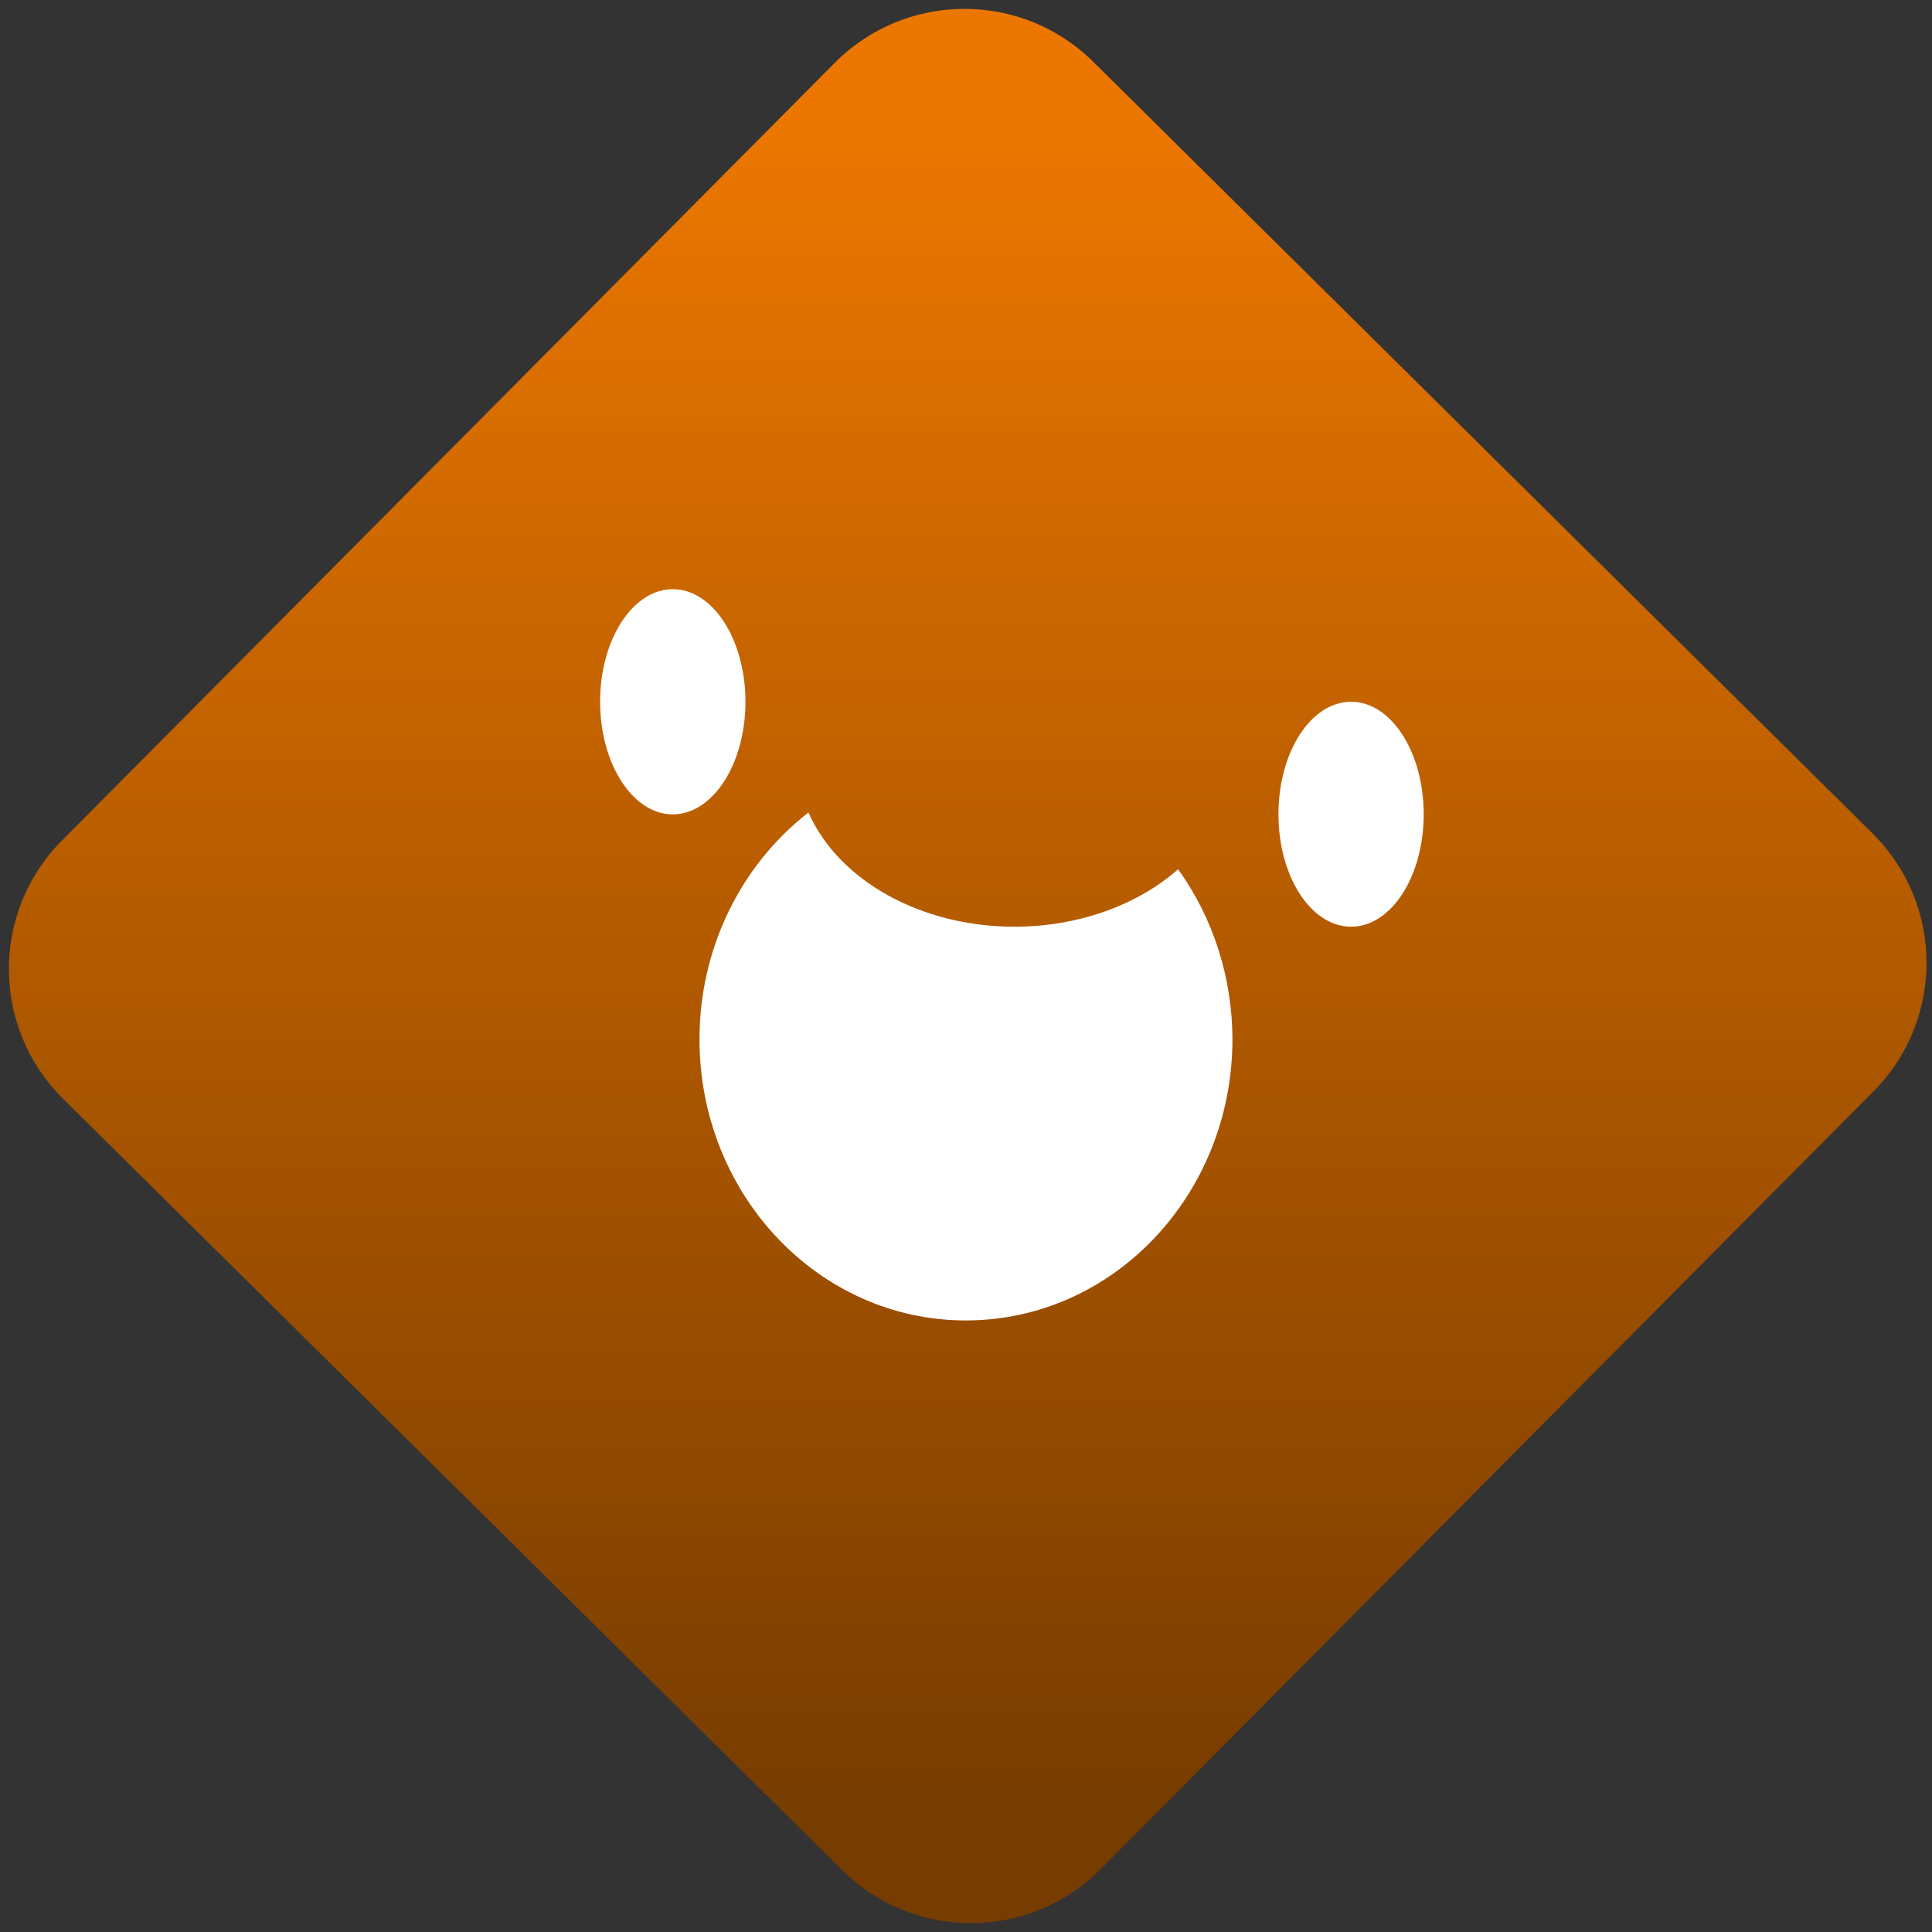 <svg width="64" height="64" viewBox="0 0 64 64" version="1.1"><rect x="0" y="0" width="64" height="64" fill="#333333" stroke="none"/><defs><linearGradient id="linear-pattern-0" gradientUnits="userSpaceOnUse" x1="0" y1="0" x2="0" y2="1" gradientTransform="matrix(60, 0, 0, 56, 0, 4)"><stop offset="0" stop-color="#ec7700" stop-opacity="1"/><stop offset="1" stop-color="#773c00" stop-opacity="1"/></linearGradient></defs><path fill="url(#linear-pattern-0)" fill-opacity="1" d="M 36.219 2.051 L 62.027 27.605 C 64.402 29.957 64.418 33.785 62.059 36.156 L 36.461 61.918 C 34.105 64.289 30.27 64.305 27.895 61.949 L 2.086 36.395 C -0.289 34.043 -0.305 30.215 2.051 27.844 L 27.652 2.082 C 30.008 -0.289 33.844 -0.305 36.219 2.051 Z M 36.219 2.051 " /><g transform="matrix(1.008,0,0,1.003,16.221,16.077)"><path fill-rule="nonzero" fill="rgb(100%, 100%, 100%)" fill-opacity="1" d="M 6.016 3.43 C 4.703 3.43 3.629 5.094 3.629 7.148 C 3.629 9.199 4.703 10.867 6.016 10.867 C 7.336 10.867 8.406 9.199 8.406 7.148 C 8.406 5.094 7.336 3.43 6.016 3.43 Z M 28.309 7.148 C 26.988 7.148 25.922 8.812 25.922 10.867 C 25.922 12.914 26.988 14.578 28.309 14.578 C 29.629 14.578 30.695 12.914 30.695 10.867 C 30.695 8.812 29.629 7.148 28.309 7.148 Z M 10.477 10.805 C 8.234 12.555 6.895 15.32 6.895 18.293 C 6.895 23.422 10.812 27.582 15.648 27.582 C 20.492 27.582 24.41 23.422 24.41 18.293 C 24.406 16.27 23.781 14.297 22.625 12.68 C 21.266 13.883 19.312 14.578 17.242 14.578 C 14.188 14.578 11.465 13.062 10.477 10.805 Z M 10.477 10.805 "/><path fill-rule="nonzero" fill="rgb(100%, 100%, 100%)" fill-opacity="1" d="M 6.016 5.293 C 5.578 5.293 5.227 5.703 5.227 6.219 C 5.227 6.734 5.578 7.148 6.016 7.148 C 6.461 7.148 6.812 6.734 6.812 6.219 C 6.812 5.703 6.461 5.293 6.016 5.293 Z M 28.309 9.004 C 27.871 9.004 27.512 9.422 27.512 9.934 C 27.512 10.445 27.871 10.867 28.309 10.867 C 28.75 10.867 29.105 10.445 29.105 9.934 C 29.105 9.422 28.75 9.004 28.309 9.004 Z M 28.309 9.004 "/></g></svg>
